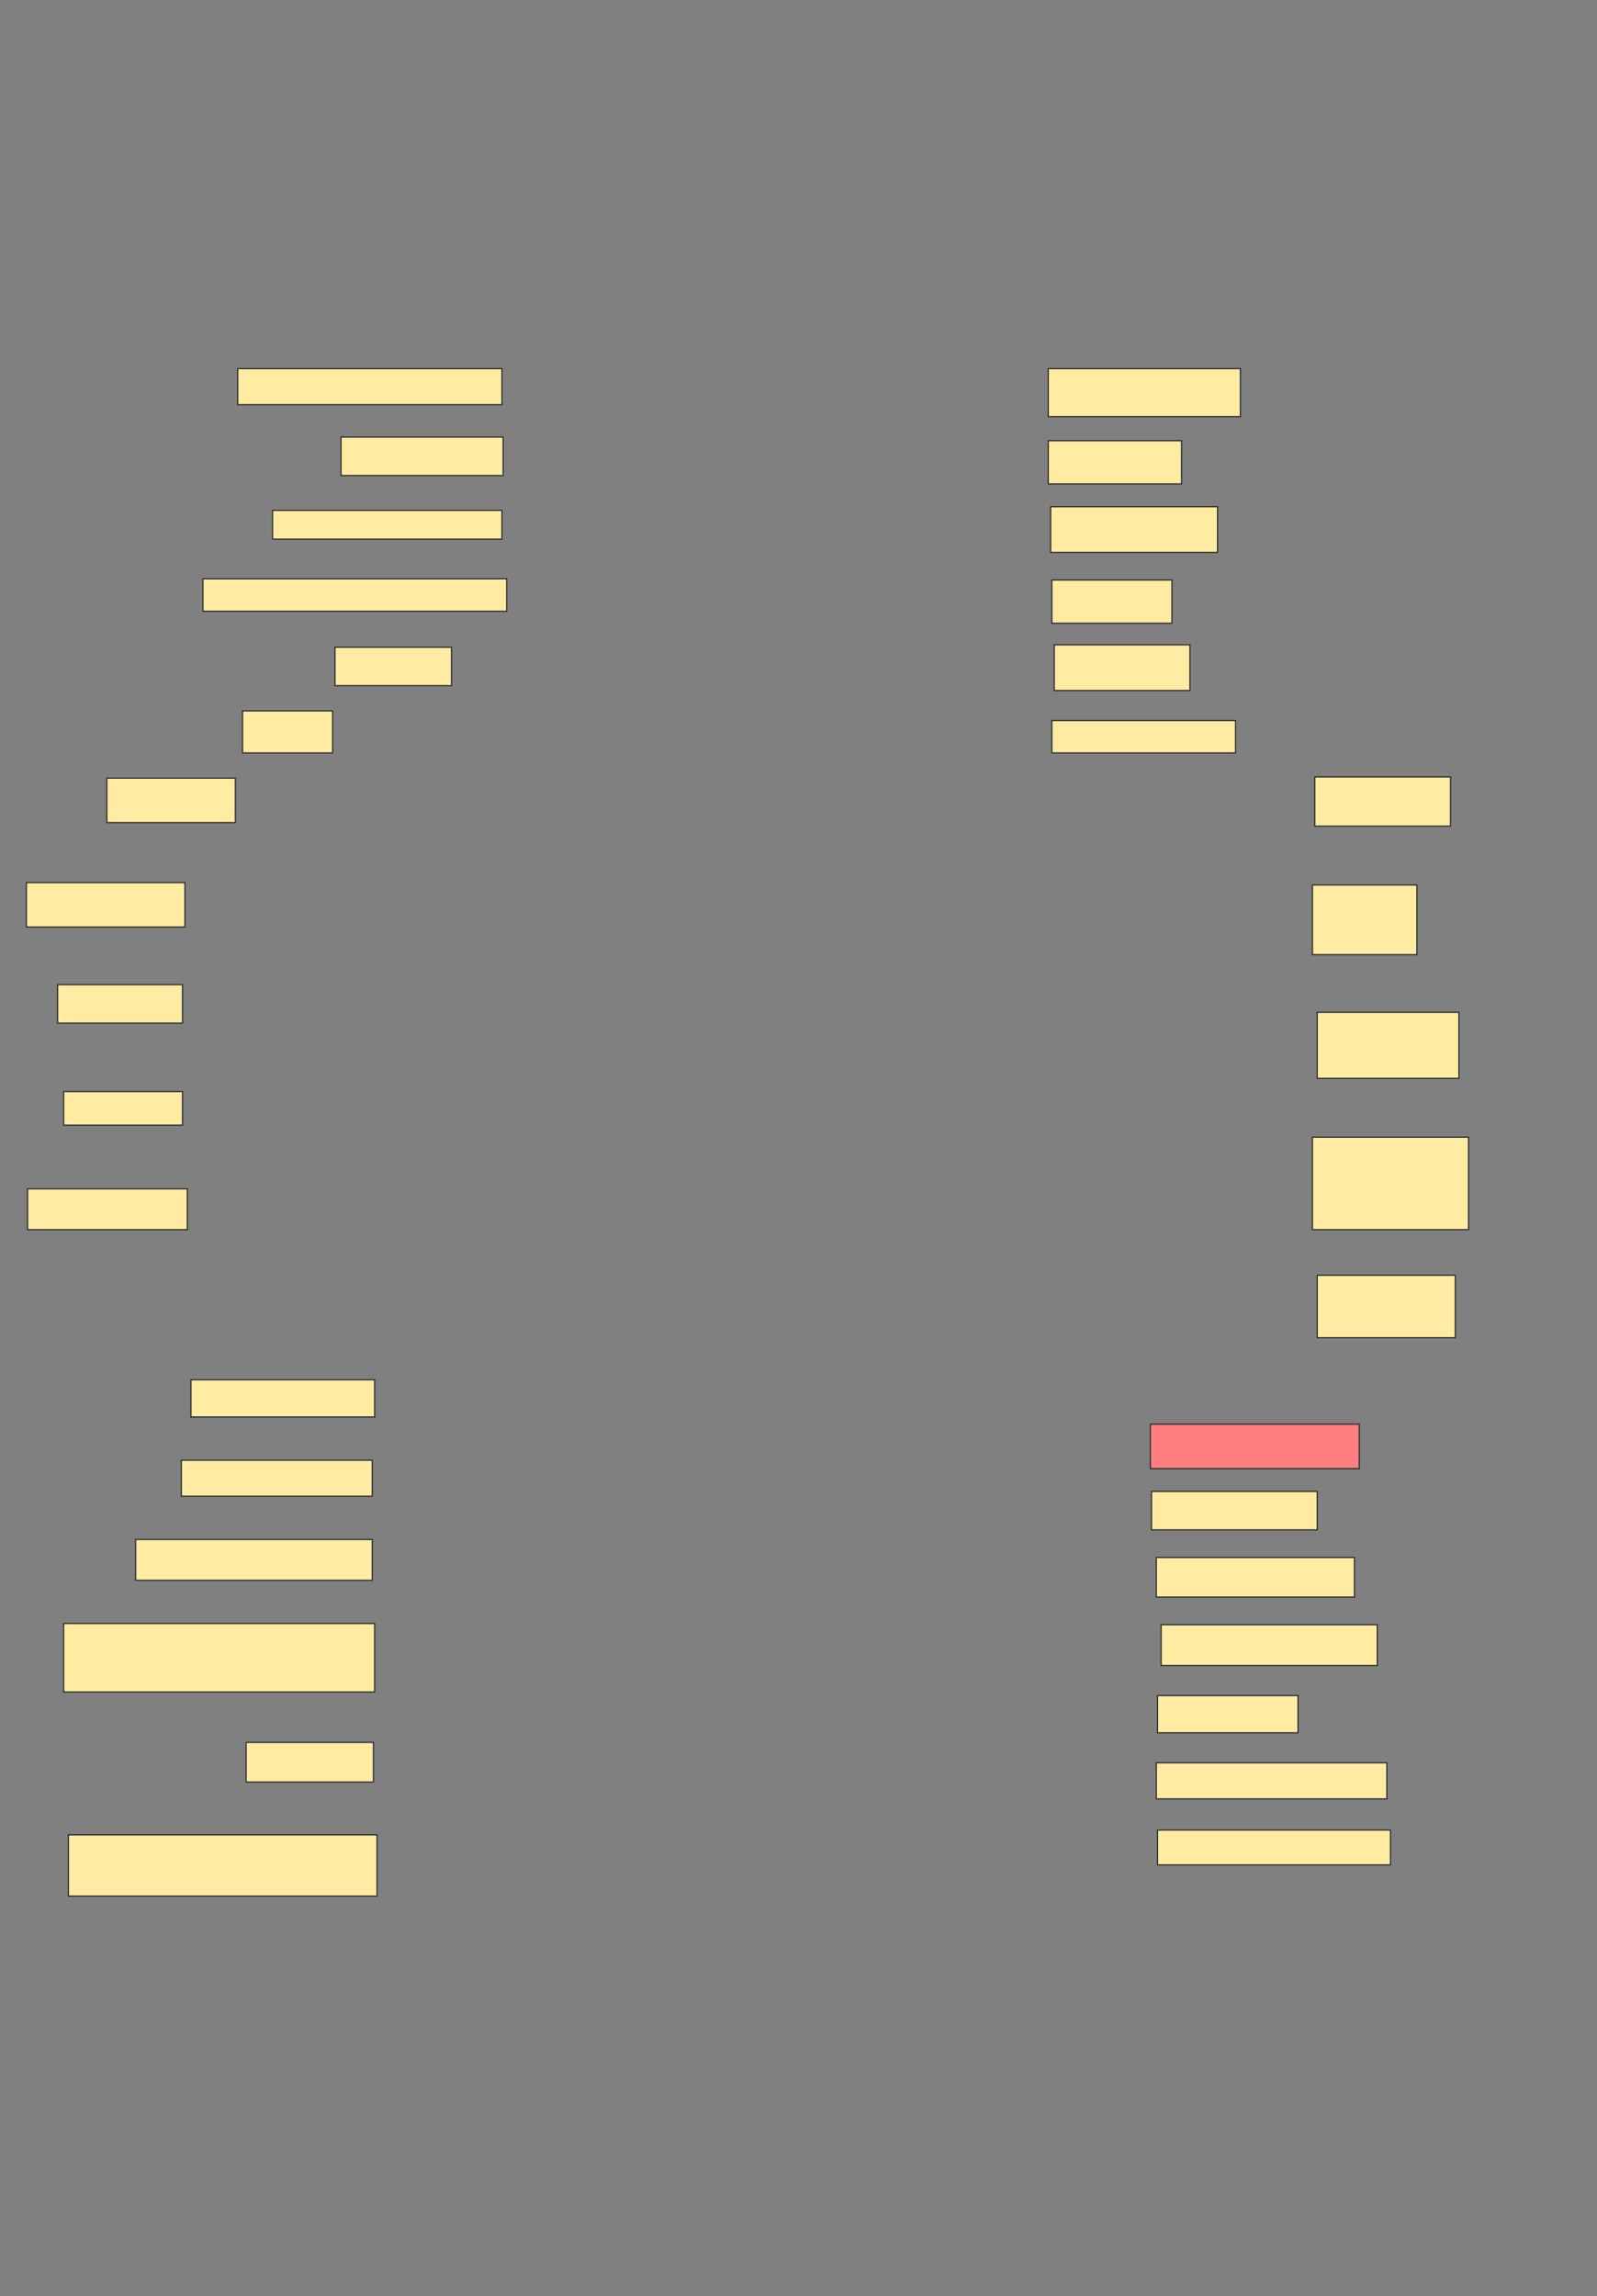 <svg xmlns="http://www.w3.org/2000/svg" width="1330" height="1912">
 <rect width="100%" height="100%" fill="#808080" stroke="none"/>
 <!-- Created with Image Occlusion Enhanced -->
 <g>
  <title>Labels</title>
 </g>
 <g>
  <title>Masks</title>
  <rect id="1304e37f2e9e449f82f7d20b94f32bbe-ao-1" height="30" width="220" y="307" x="198" stroke="#2D2D2D" fill="#FFEBA2"/>
  <rect id="1304e37f2e9e449f82f7d20b94f32bbe-ao-2" height="32" width="135" y="364" x="284" stroke="#2D2D2D" fill="#FFEBA2"/>
  <rect id="1304e37f2e9e449f82f7d20b94f32bbe-ao-3" height="24" width="191" y="425" x="227" stroke="#2D2D2D" fill="#FFEBA2"/>
  <rect id="1304e37f2e9e449f82f7d20b94f32bbe-ao-4" height="27" width="253" y="482" x="169" stroke="#2D2D2D" fill="#FFEBA2"/>
  <rect id="1304e37f2e9e449f82f7d20b94f32bbe-ao-5" height="32" width="97" y="539" x="279" stroke="#2D2D2D" fill="#FFEBA2"/>
  <rect id="1304e37f2e9e449f82f7d20b94f32bbe-ao-6" height="35" width="75" y="592" x="202" stroke="#2D2D2D" fill="#FFEBA2"/>
  <rect id="1304e37f2e9e449f82f7d20b94f32bbe-ao-7" height="37" width="107" y="648" x="89" stroke="#2D2D2D" fill="#FFEBA2"/>
  <rect id="1304e37f2e9e449f82f7d20b94f32bbe-ao-8" height="37" width="132" y="735" x="22" stroke="#2D2D2D" fill="#FFEBA2"/>
  <rect id="1304e37f2e9e449f82f7d20b94f32bbe-ao-9" height="32" width="104" y="820" x="48" stroke="#2D2D2D" fill="#FFEBA2"/>
  <rect id="1304e37f2e9e449f82f7d20b94f32bbe-ao-10" height="28" width="99" y="909" x="53" stroke="#2D2D2D" fill="#FFEBA2"/>
  <rect id="1304e37f2e9e449f82f7d20b94f32bbe-ao-11" height="34" width="133" y="990" x="23" stroke="#2D2D2D" fill="#FFEBA2"/>
  <rect id="1304e37f2e9e449f82f7d20b94f32bbe-ao-12" height="31" width="153" y="1149" x="159" stroke="#2D2D2D" fill="#FFEBA2"/>
  <rect id="1304e37f2e9e449f82f7d20b94f32bbe-ao-13" height="30" width="159" y="1216" x="151" stroke="#2D2D2D" fill="#FFEBA2"/>
  <rect id="1304e37f2e9e449f82f7d20b94f32bbe-ao-14" height="34" width="197" y="1282" x="113" stroke="#2D2D2D" fill="#FFEBA2"/>
  <rect id="1304e37f2e9e449f82f7d20b94f32bbe-ao-15" height="57" width="259" y="1352" x="53" stroke="#2D2D2D" fill="#FFEBA2"/>
  <rect id="1304e37f2e9e449f82f7d20b94f32bbe-ao-16" height="33" width="106" y="1451" x="205" stroke="#2D2D2D" fill="#FFEBA2"/>
  <rect id="1304e37f2e9e449f82f7d20b94f32bbe-ao-17" height="51" width="257" y="1528" x="57" stroke="#2D2D2D" fill="#FFEBA2"/>
  <rect id="1304e37f2e9e449f82f7d20b94f32bbe-ao-18" height="40" width="160" y="307" x="873" stroke="#2D2D2D" fill="#FFEBA2"/>
  <rect id="1304e37f2e9e449f82f7d20b94f32bbe-ao-19" height="36" width="111" y="367" x="873" stroke="#2D2D2D" fill="#FFEBA2"/>
  <rect id="1304e37f2e9e449f82f7d20b94f32bbe-ao-20" height="38" width="139" y="422" x="875" stroke="#2D2D2D" fill="#FFEBA2"/>
  <rect id="1304e37f2e9e449f82f7d20b94f32bbe-ao-21" height="36" width="100" y="483" x="876" stroke="#2D2D2D" fill="#FFEBA2"/>
  <rect id="1304e37f2e9e449f82f7d20b94f32bbe-ao-22" height="38" width="113" y="537" x="878" stroke="#2D2D2D" fill="#FFEBA2"/>
  <rect id="1304e37f2e9e449f82f7d20b94f32bbe-ao-23" height="27" width="153" y="600" x="876" stroke="#2D2D2D" fill="#FFEBA2"/>
  <rect id="1304e37f2e9e449f82f7d20b94f32bbe-ao-24" height="41" width="113" y="647" x="1095" stroke="#2D2D2D" fill="#FFEBA2"/>
  <rect id="1304e37f2e9e449f82f7d20b94f32bbe-ao-25" height="58" width="87" y="737" x="1093" stroke="#2D2D2D" fill="#FFEBA2"/>
  <rect id="1304e37f2e9e449f82f7d20b94f32bbe-ao-26" height="55" width="118" y="843" x="1097" stroke="#2D2D2D" fill="#FFEBA2"/>
  <rect id="1304e37f2e9e449f82f7d20b94f32bbe-ao-27" height="77" width="130" y="947" x="1093" stroke="#2D2D2D" fill="#FFEBA2"/>
  <rect id="1304e37f2e9e449f82f7d20b94f32bbe-ao-28" height="52" width="115" y="1062" x="1097" stroke="#2D2D2D" fill="#FFEBA2"/>
  <rect id="1304e37f2e9e449f82f7d20b94f32bbe-ao-29" height="37" width="174" y="1186" x="958" stroke="#2D2D2D" fill="#FF7E7E" class="qshape"/>
  <rect id="1304e37f2e9e449f82f7d20b94f32bbe-ao-30" height="32" width="138" y="1242" x="959" stroke="#2D2D2D" fill="#FFEBA2"/>
  <rect id="1304e37f2e9e449f82f7d20b94f32bbe-ao-31" height="33" width="165" y="1297" x="963" stroke="#2D2D2D" fill="#FFEBA2"/>
  <rect id="1304e37f2e9e449f82f7d20b94f32bbe-ao-32" height="34" width="180" y="1353" x="967" stroke="#2D2D2D" fill="#FFEBA2"/>
  <rect id="1304e37f2e9e449f82f7d20b94f32bbe-ao-33" height="31" width="117" y="1412" x="964" stroke="#2D2D2D" fill="#FFEBA2"/>
  <rect id="1304e37f2e9e449f82f7d20b94f32bbe-ao-34" height="30" width="192" y="1468" x="963" stroke="#2D2D2D" fill="#FFEBA2"/>
  <rect id="1304e37f2e9e449f82f7d20b94f32bbe-ao-35" height="29" width="194" y="1524" x="964" stroke="#2D2D2D" fill="#FFEBA2"/>
 </g>
</svg>